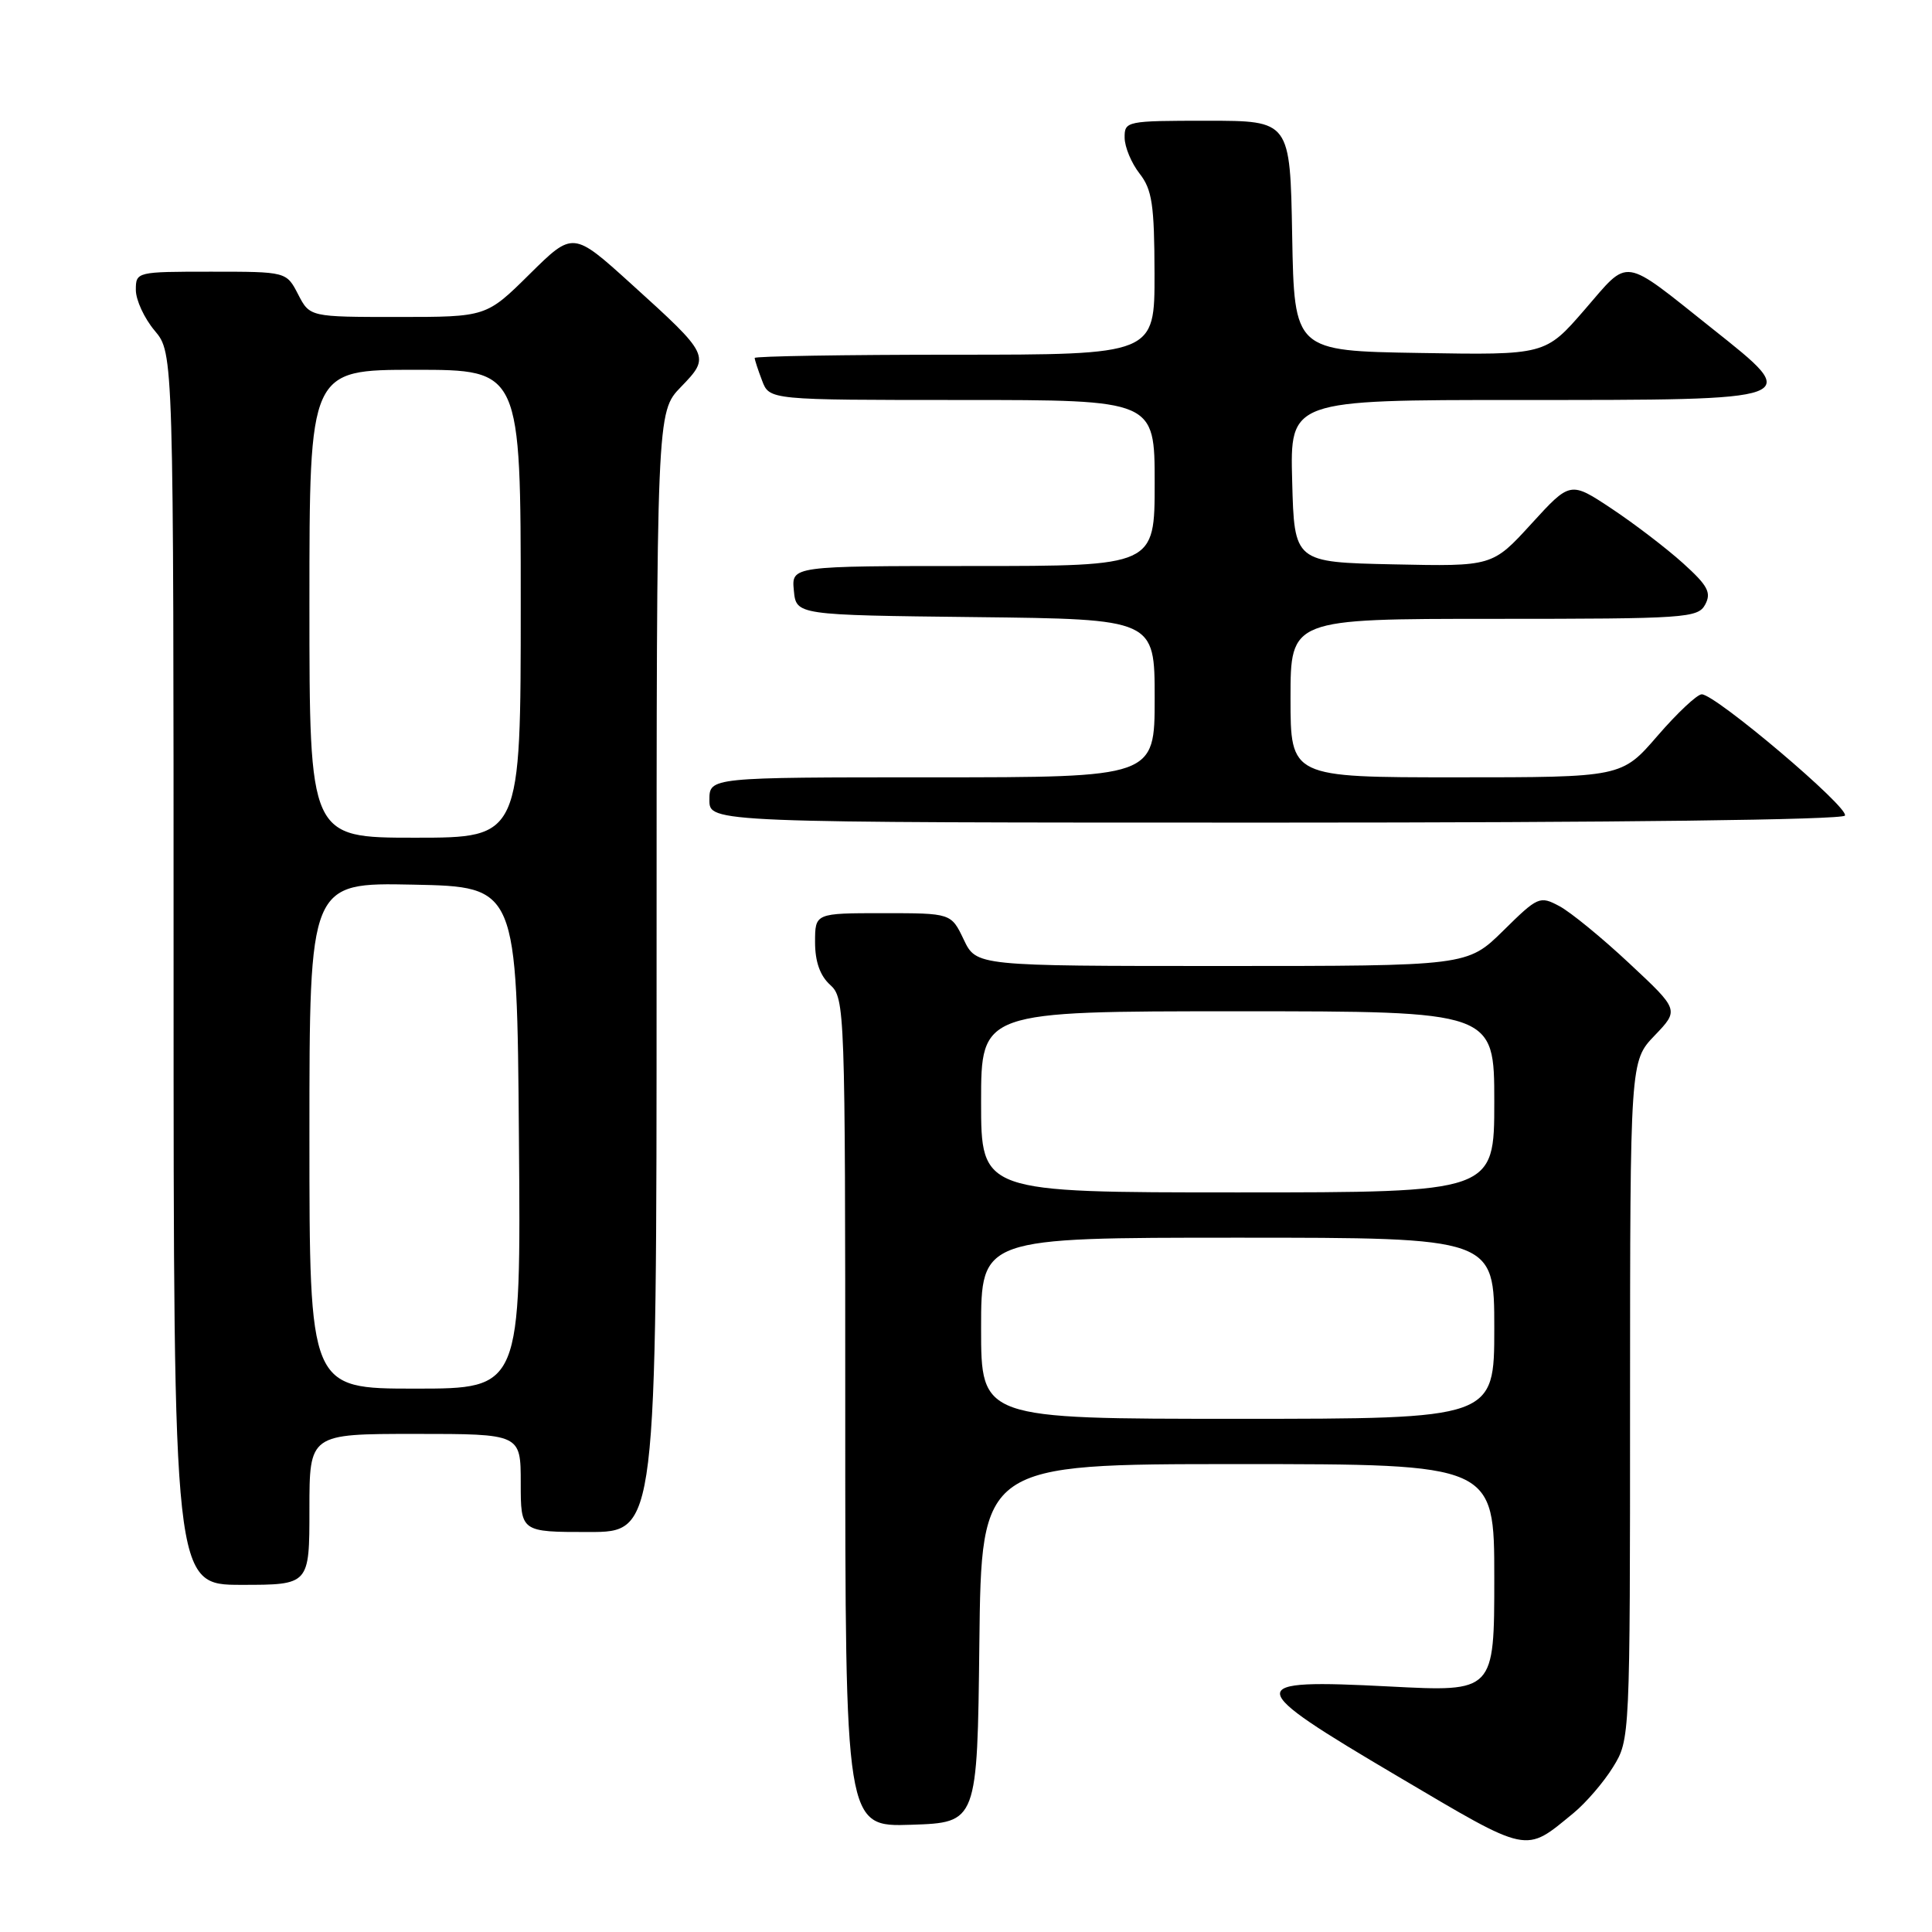 <?xml version="1.0" encoding="UTF-8" standalone="no"?>
<!DOCTYPE svg PUBLIC "-//W3C//DTD SVG 1.1//EN" "http://www.w3.org/Graphics/SVG/1.1/DTD/svg11.dtd" >
<svg xmlns="http://www.w3.org/2000/svg" xmlns:xlink="http://www.w3.org/1999/xlink" version="1.1" viewBox="0 0 256 256">
 <g >
 <path fill="currentColor"
d=" M 208.50 240.24 C 210.15 238.88 212.51 236.14 213.74 234.14 C 215.98 230.51 215.99 230.38 215.99 185.55 C 216.00 140.60 216.00 140.60 219.25 137.21 C 222.50 133.82 222.50 133.82 215.90 127.66 C 212.28 124.27 208.10 120.85 206.63 120.07 C 204.03 118.68 203.78 118.79 199.19 123.32 C 194.43 128.00 194.43 128.00 161.90 128.00 C 129.37 128.00 129.37 128.00 127.70 124.50 C 126.03 121.00 126.03 121.00 117.02 121.00 C 108.00 121.00 108.00 121.00 108.00 124.85 C 108.00 127.42 108.66 129.29 110.00 130.50 C 111.95 132.27 112.00 133.58 112.00 187.19 C 112.00 242.08 112.00 242.08 120.75 241.79 C 129.50 241.50 129.50 241.50 129.77 217.75 C 130.04 194.00 130.04 194.00 164.02 194.00 C 198.00 194.00 198.00 194.00 198.00 209.09 C 198.00 224.19 198.00 224.19 184.15 223.47 C 164.55 222.46 164.62 223.22 185.22 235.38 C 202.80 245.76 201.98 245.59 208.50 240.24 Z  M 41.00 200.00 C 41.00 190.00 41.00 190.00 55.00 190.00 C 69.00 190.00 69.00 190.00 69.00 196.50 C 69.00 203.00 69.00 203.00 78.00 203.00 C 87.00 203.00 87.00 203.00 87.00 128.80 C 87.00 54.60 87.00 54.60 90.23 51.27 C 94.16 47.21 94.09 47.08 83.63 37.61 C 75.93 30.64 75.93 30.64 70.18 36.32 C 64.44 42.00 64.44 42.00 52.75 42.00 C 41.05 42.00 41.05 42.00 39.50 39.00 C 37.95 36.00 37.95 36.00 27.97 36.00 C 18.09 36.00 18.00 36.02 18.00 38.42 C 18.00 39.76 19.12 42.18 20.50 43.82 C 23.00 46.79 23.00 46.79 23.00 128.39 C 23.00 210.00 23.00 210.00 32.00 210.00 C 41.00 210.00 41.00 210.00 41.00 200.00 Z  M 244.46 108.07 C 245.09 107.05 227.31 92.00 225.49 92.00 C 224.88 92.00 222.24 94.48 219.63 97.50 C 214.88 103.00 214.88 103.00 192.94 103.00 C 171.00 103.00 171.00 103.00 171.00 92.50 C 171.00 82.00 171.00 82.00 197.96 82.00 C 223.43 82.00 224.99 81.89 225.95 80.10 C 226.79 78.52 226.29 77.59 223.01 74.63 C 220.84 72.67 216.59 69.42 213.57 67.41 C 208.07 63.76 208.07 63.76 202.91 69.41 C 197.75 75.06 197.75 75.06 184.62 74.78 C 171.50 74.50 171.50 74.50 171.22 63.75 C 170.93 53.00 170.93 53.00 201.28 53.00 C 239.22 53.00 238.91 53.11 226.92 43.57 C 214.77 33.90 215.99 34.09 209.97 41.04 C 204.76 47.05 204.76 47.05 188.13 46.77 C 171.50 46.50 171.50 46.50 171.22 31.25 C 170.95 16.00 170.95 16.00 159.97 16.00 C 149.25 16.00 149.00 16.05 149.02 18.25 C 149.03 19.49 149.92 21.62 151.00 23.00 C 152.66 25.12 152.96 27.12 152.98 36.25 C 153.00 47.00 153.00 47.00 126.50 47.00 C 111.92 47.00 100.00 47.20 100.00 47.43 C 100.00 47.67 100.44 49.02 100.98 50.43 C 101.95 53.00 101.95 53.00 127.48 53.00 C 153.00 53.00 153.00 53.00 153.00 64.00 C 153.00 75.00 153.00 75.00 128.94 75.00 C 104.87 75.00 104.87 75.00 105.19 78.25 C 105.50 81.50 105.50 81.50 129.25 81.77 C 153.00 82.04 153.00 82.04 153.00 92.52 C 153.00 103.00 153.00 103.00 123.50 103.00 C 94.00 103.00 94.00 103.00 94.00 106.00 C 94.00 109.00 94.00 109.00 168.94 109.00 C 214.35 109.00 244.11 108.63 244.46 108.07 Z  M 130.00 176.00 C 130.00 164.00 130.00 164.00 164.00 164.00 C 198.00 164.00 198.00 164.00 198.00 176.00 C 198.00 188.00 198.00 188.00 164.00 188.00 C 130.00 188.00 130.00 188.00 130.00 176.00 Z  M 130.00 146.00 C 130.00 134.00 130.00 134.00 164.00 134.00 C 198.00 134.00 198.00 134.00 198.00 146.00 C 198.00 158.00 198.00 158.00 164.00 158.00 C 130.00 158.00 130.00 158.00 130.00 146.00 Z  M 41.00 150.47 C 41.00 116.94 41.00 116.94 54.75 117.22 C 68.50 117.50 68.50 117.50 68.76 150.75 C 69.03 184.00 69.03 184.00 55.01 184.00 C 41.00 184.00 41.00 184.00 41.00 150.47 Z  M 41.00 80.00 C 41.00 49.00 41.00 49.00 55.00 49.00 C 69.00 49.00 69.00 49.00 69.00 80.00 C 69.00 111.00 69.00 111.00 55.00 111.00 C 41.00 111.00 41.00 111.00 41.00 80.00 Z "/>
</g>
</svg>